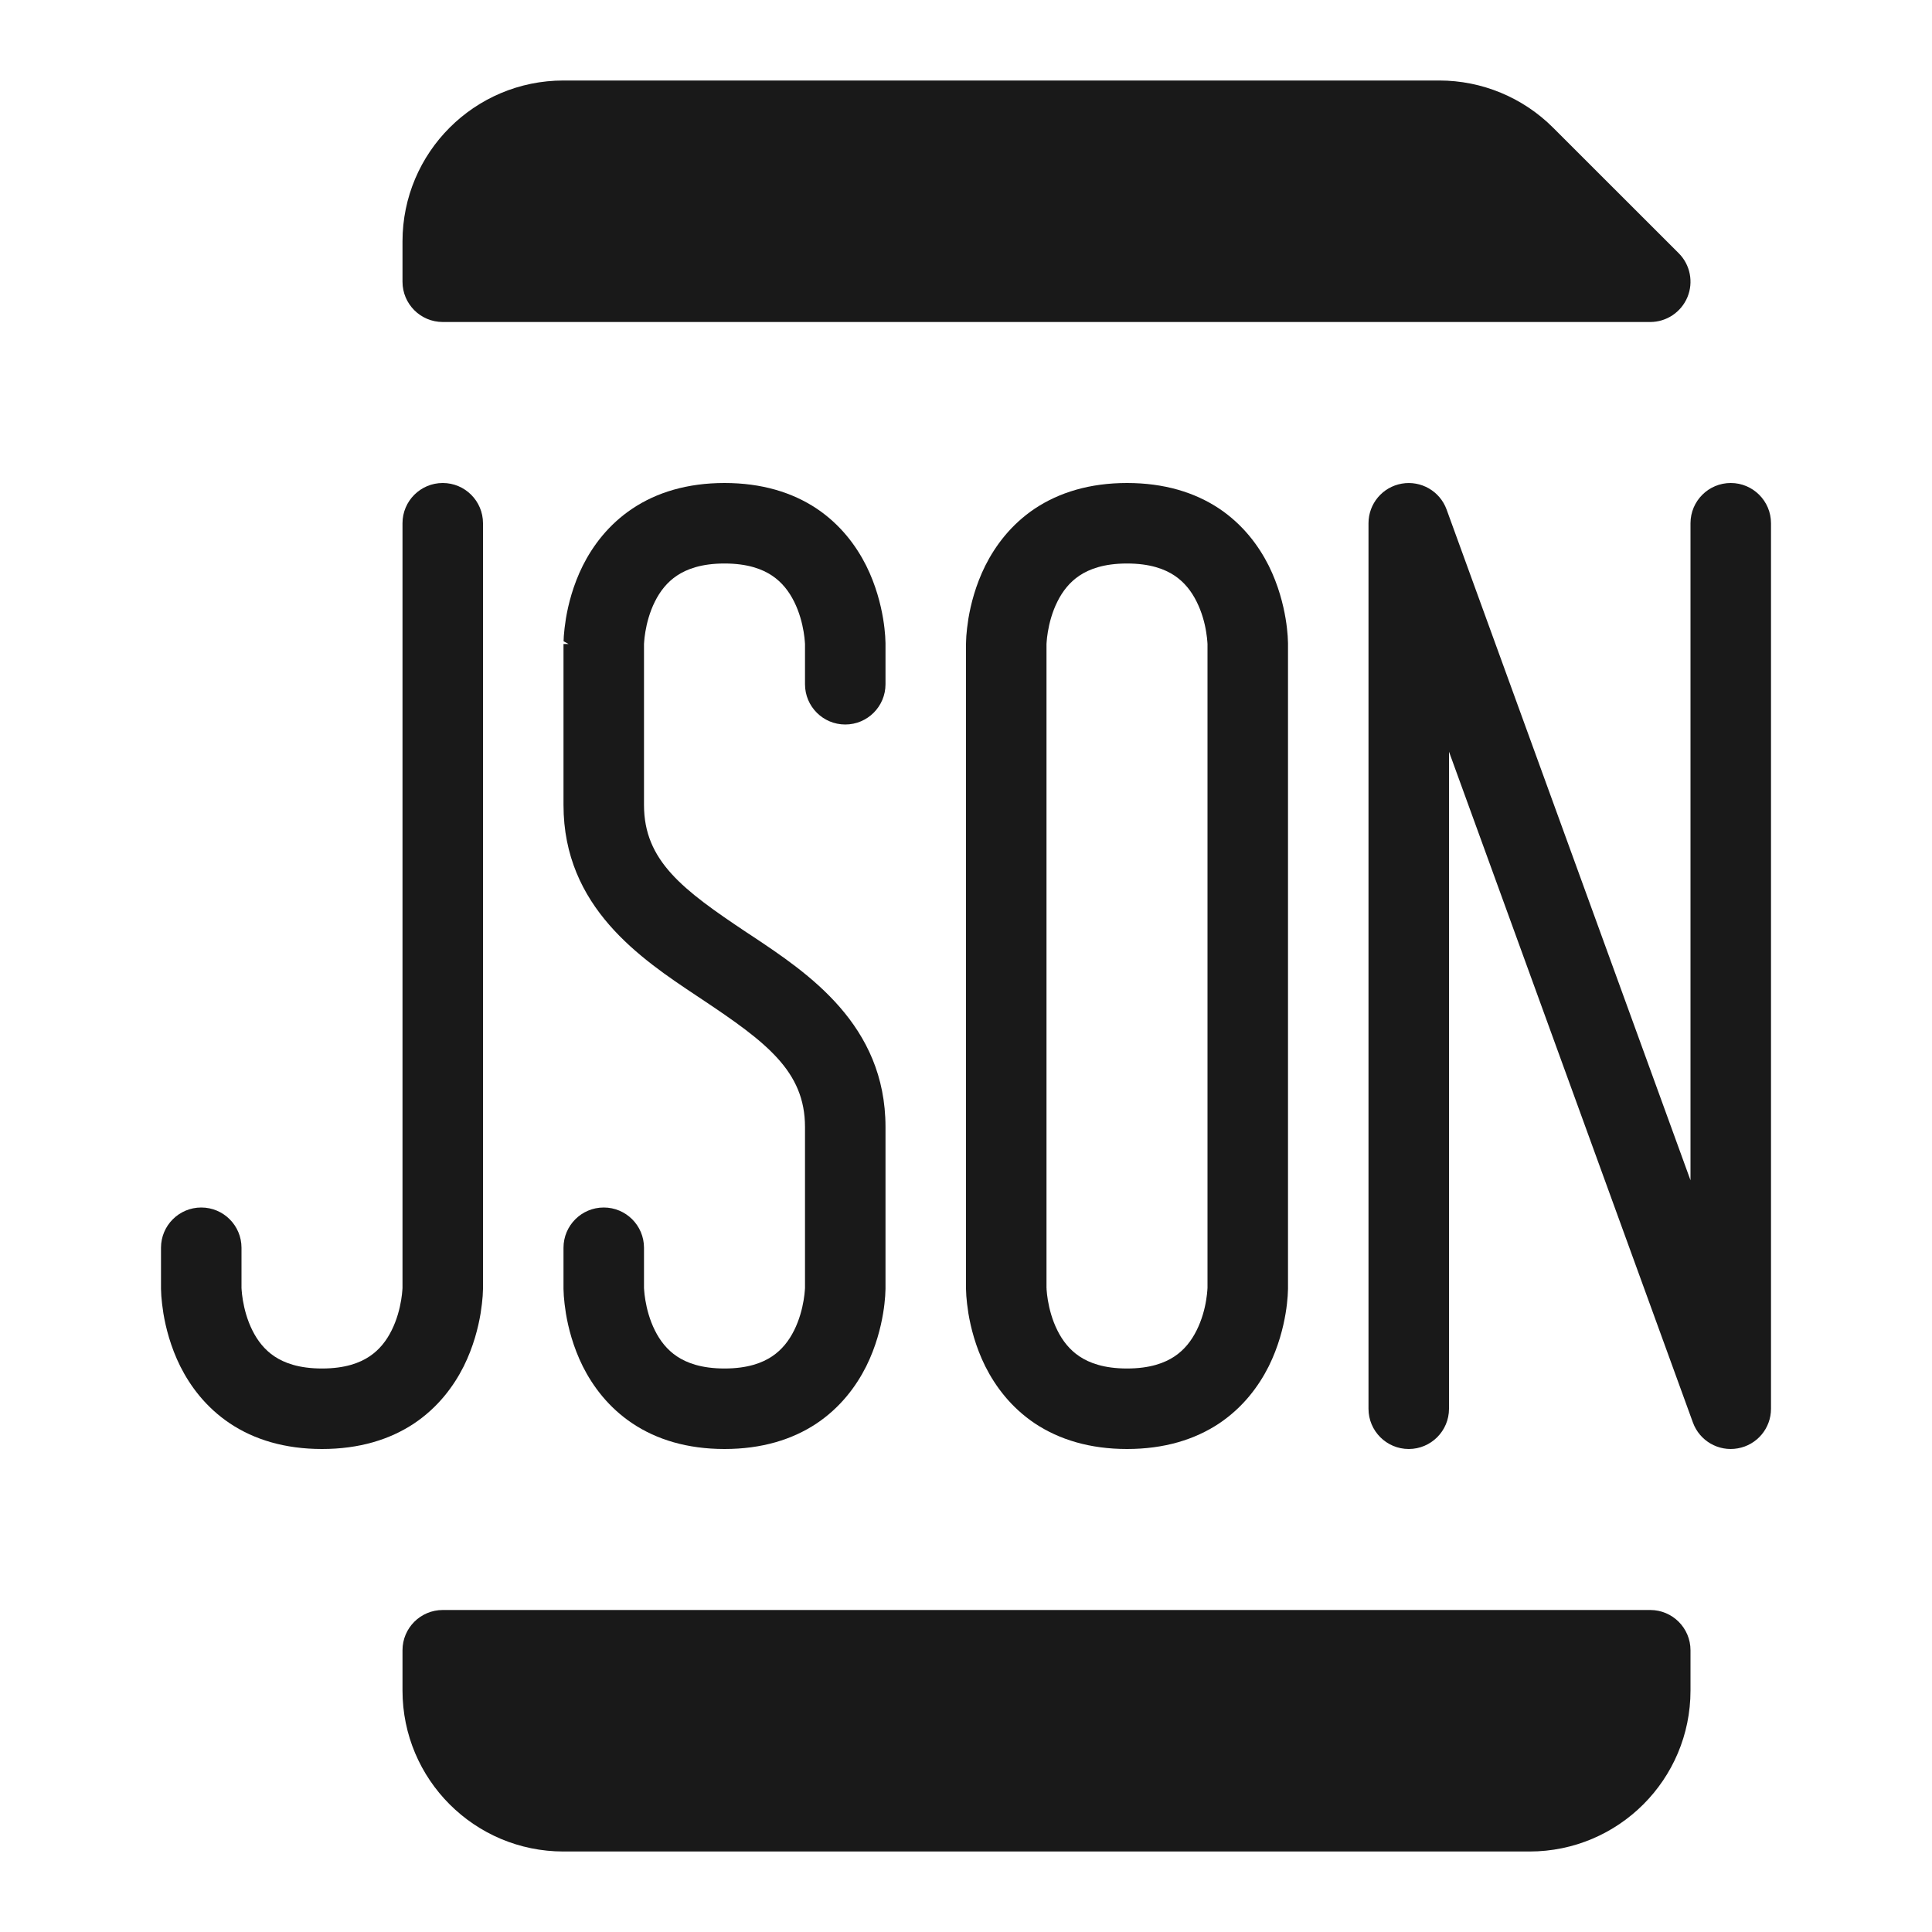 <svg width="24" height="24" viewBox="0 0 24 24" fill="none" xmlns="http://www.w3.org/2000/svg">
<g opacity="0.9">
<path d="M5 3C5 1.895 5.895 1 7 1H17.879C18.409 1 18.918 1.211 19.293 1.586L20.854 3.146C20.997 3.289 21.039 3.505 20.962 3.691C20.884 3.878 20.702 4 20.5 4H5.5C5.224 4 5 3.776 5 3.5V3Z" fill="black"/>
<path d="M5 20.5C5 20.224 5.224 20 5.5 20H20.5C20.776 20 21 20.224 21 20.5V21C21 22.105 20.105 23 19 23H7C5.895 23 5 22.105 5 21V20.5Z" fill="black"/>
<path fill-rule="evenodd" clip-rule="evenodd" d="M6 6.5C6 6.224 5.776 6 5.5 6C5.224 6 5 6.224 5 6.5L5 16C5 16.005 4.999 16.015 4.998 16.029C4.996 16.057 4.992 16.099 4.983 16.152C4.965 16.26 4.93 16.396 4.865 16.526C4.801 16.655 4.713 16.768 4.59 16.85C4.47 16.93 4.288 17 4 17C3.713 17 3.53 16.93 3.41 16.85C3.287 16.768 3.199 16.655 3.135 16.526C3.07 16.396 3.035 16.26 3.017 16.152C3.008 16.099 3.004 16.057 3.002 16.029C3.001 16.015 3 16.005 3 16L3 15.997V15.5C3 15.224 2.776 15 2.5 15C2.224 15 2 15.224 2 15.5L2 16L2 16.001L2 16.002L2 16.005L2 16.012L2.001 16.034C2.001 16.05 2.002 16.073 2.004 16.1C2.008 16.154 2.016 16.229 2.03 16.317C2.059 16.49 2.118 16.729 2.24 16.974C2.364 17.22 2.557 17.482 2.856 17.682C3.157 17.883 3.538 18 4 18C4.463 18 4.843 17.883 5.145 17.682C5.443 17.482 5.636 17.22 5.76 16.974C5.882 16.729 5.941 16.49 5.97 16.317C5.984 16.229 5.992 16.154 5.996 16.1C5.998 16.073 5.999 16.05 5.999 16.034L6 16.012L6 16.005L6 16.002L6 16.001L6 6.5ZM5 16L5 15.997L5 15.998L5 16Z" fill="black"/>
<path d="M17.97 6.329C17.887 6.101 17.652 5.966 17.413 6.008C17.174 6.05 17 6.257 17 6.5V17.5C17 17.776 17.224 18 17.5 18C17.776 18 18 17.776 18 17.5V9.338L21.03 17.671C21.113 17.899 21.348 18.035 21.587 17.992C21.826 17.95 22 17.743 22 17.5V6.5C22 6.224 21.776 6 21.5 6C21.224 6 21 6.224 21 6.5V14.662L17.97 6.329Z" fill="black"/>
<path fill-rule="evenodd" clip-rule="evenodd" d="M9 6C8.538 6 8.157 6.117 7.856 6.318C7.557 6.518 7.364 6.78 7.24 7.026C7.118 7.271 7.059 7.51 7.03 7.683C7.016 7.771 7.008 7.846 7.004 7.9C7.002 7.927 7.001 7.95 7.001 7.966L7 7.988L7 7.995L7 7.998L7 7.999L7 8V10C7 11.27 7.962 11.91 8.663 12.376L8.723 12.416C9.518 12.946 10 13.307 10 14L10 16C10 16.005 9.999 16.015 9.998 16.029C9.996 16.057 9.992 16.099 9.983 16.152C9.965 16.26 9.93 16.396 9.865 16.526C9.801 16.655 9.713 16.768 9.59 16.85C9.47 16.93 9.288 17 9 17C8.713 17 8.53 16.93 8.41 16.85C8.287 16.768 8.199 16.655 8.135 16.526C8.07 16.396 8.035 16.26 8.017 16.152C8.008 16.099 8.004 16.057 8.002 16.029C8.001 16.015 8 16.005 8 16L8 15.997V15.5C8 15.224 7.776 15 7.5 15C7.224 15 7 15.224 7 15.5L7 16.001L7 16.002L7 16.005L7 16.012L7.001 16.034C7.001 16.05 7.002 16.073 7.004 16.1C7.008 16.154 7.016 16.229 7.03 16.317C7.059 16.49 7.118 16.729 7.24 16.974C7.364 17.22 7.557 17.482 7.856 17.682C8.157 17.883 8.538 18 9 18C9.463 18 9.843 17.883 10.145 17.682C10.443 17.482 10.636 17.22 10.76 16.974C10.882 16.729 10.941 16.49 10.97 16.317C10.985 16.229 10.992 16.154 10.996 16.1C10.998 16.073 10.999 16.05 10.999 16.034L11 16.012L11 16.005L11 16.002L11 16.001L11 14C11 12.73 10.039 12.09 9.338 11.624L9.277 11.584C8.482 11.054 8 10.693 8 10V8.003L8 8C8 7.995 8.001 7.985 8.002 7.971C8.004 7.943 8.008 7.901 8.017 7.848C8.035 7.74 8.07 7.604 8.135 7.474C8.199 7.345 8.287 7.232 8.41 7.15C8.53 7.07 8.713 7 9 7C9.288 7 9.47 7.07 9.59 7.15C9.713 7.232 9.801 7.345 9.865 7.474C9.93 7.604 9.965 7.74 9.983 7.848C9.992 7.901 9.996 7.943 9.998 7.971C9.999 7.985 10 7.995 10 8L10 8.003V8.5C10 8.776 10.224 9 10.5 9C10.776 9 11 8.776 11 8.5L11 7.999L11 7.998L11 7.995L11 7.988L10.999 7.966C10.999 7.95 10.998 7.927 10.996 7.9C10.992 7.846 10.985 7.771 10.97 7.683C10.941 7.51 10.882 7.271 10.76 7.026C10.636 6.78 10.443 6.518 10.145 6.318C9.843 6.117 9.463 6 9 6ZM10 16L10 15.997L10 15.998L10 16ZM7 8L7.001 7.966L7.063 8C7.001 8 7 8 7 8Z" fill="black"/>
<path fill-rule="evenodd" clip-rule="evenodd" d="M12 16.001L12 8L12.001 7.966C12.001 7.95 12.002 7.927 12.004 7.9C12.008 7.846 12.016 7.771 12.03 7.683C12.059 7.51 12.118 7.271 12.24 7.026C12.364 6.78 12.557 6.518 12.855 6.318C13.158 6.117 13.538 6 14 6C14.463 6 14.843 6.117 15.145 6.318C15.443 6.518 15.636 6.78 15.76 7.026C15.882 7.271 15.941 7.51 15.97 7.683C15.985 7.771 15.992 7.846 15.996 7.9C15.998 7.927 15.999 7.95 15.999 7.966L16 7.988L16 7.995L16 7.998L16 7.999L16 16L16 16.001L16 16.002L16 16.005L16 16.012L15.999 16.034C15.999 16.05 15.998 16.073 15.996 16.1C15.992 16.154 15.985 16.229 15.97 16.317C15.941 16.49 15.882 16.729 15.76 16.974C15.636 17.22 15.443 17.482 15.145 17.682C14.843 17.883 14.463 18 14 18C13.538 18 13.158 17.883 12.855 17.682C12.557 17.482 12.364 17.22 12.24 16.974C12.118 16.729 12.059 16.49 12.03 16.317C12.016 16.229 12.008 16.154 12.004 16.1C12.002 16.073 12.001 16.05 12.001 16.034L12 16.012L12 16.005L12 16.002L12 16.001ZM13 15.997V8.003L13 8C13 7.995 13.001 7.985 13.002 7.971C13.004 7.943 13.008 7.901 13.017 7.848C13.035 7.74 13.07 7.604 13.135 7.474C13.199 7.345 13.287 7.232 13.41 7.15C13.53 7.07 13.713 7 14 7C14.288 7 14.47 7.07 14.59 7.15C14.713 7.232 14.801 7.345 14.865 7.474C14.93 7.604 14.966 7.74 14.983 7.848C14.992 7.901 14.996 7.943 14.998 7.971C14.999 7.985 15 7.995 15 8L15 8.003L15 16L14.999 16.012L14.998 16.029C14.996 16.057 14.992 16.099 14.983 16.152C14.966 16.26 14.93 16.396 14.865 16.526C14.801 16.655 14.713 16.768 14.59 16.85C14.47 16.93 14.288 17 14 17C13.713 17 13.53 16.93 13.41 16.85C13.287 16.768 13.199 16.655 13.135 16.526C13.07 16.396 13.035 16.26 13.017 16.152C13.008 16.099 13.004 16.057 13.002 16.029L13.001 16.018L13.001 16.007L13 16L13 15.997ZM15 16L15 15.997L15 15.998L15 16Z" fill="black"/>
<path d="M12.001 7.966C12 8 12 7.999 12 7.999L12 7.998L12 7.995L12 7.988L12.001 7.966Z" fill="black"/>
</g>
</svg>

